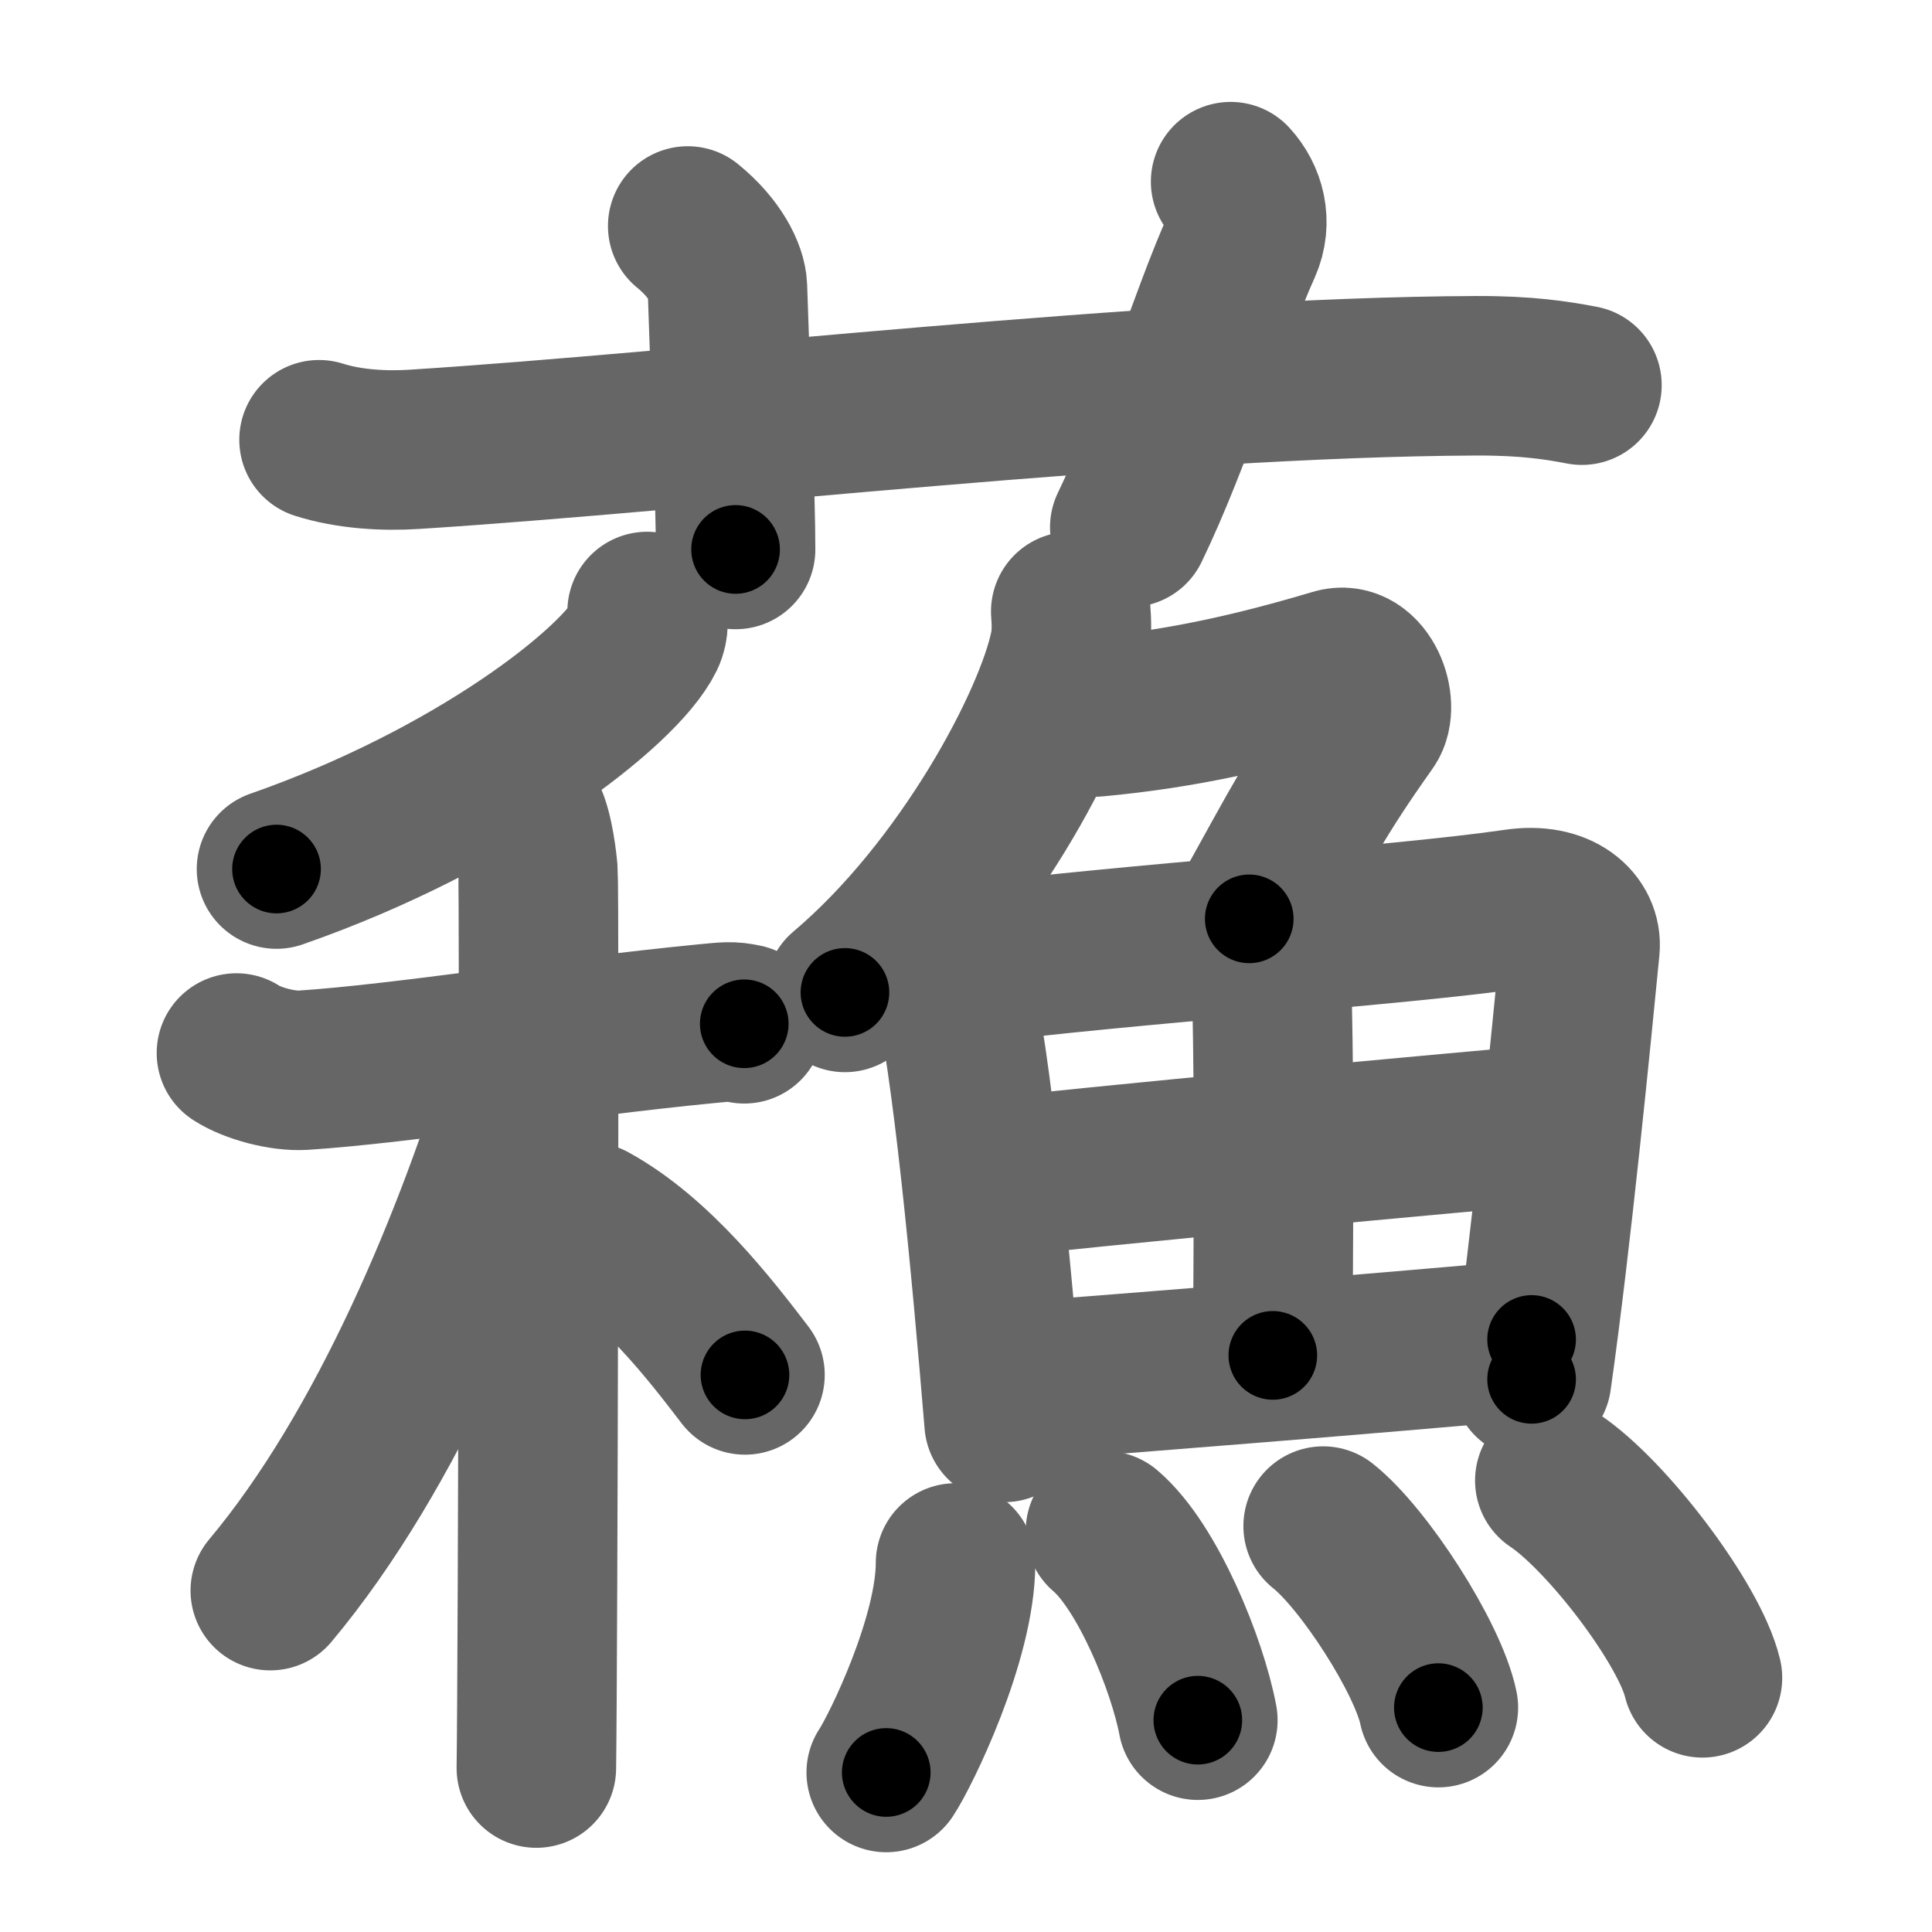 <svg xmlns="http://www.w3.org/2000/svg" width="109" height="109" viewBox="0 0 109 109" id="8613"><g fill="none" stroke="#666" stroke-width="9" stroke-linecap="round" stroke-linejoin="round"><g><g><path d="M18,24.81c1.7,0.54,3.68,0.65,5.38,0.54c15.63-0.99,41.9-4.08,59.92-4.15c2.83-0.01,4.54,0.26,5.95,0.53" /><path d="M38.8,12.75c1.57,1.28,2.21,2.66,2.24,3.46C41.25,22.75,41.5,28,41.5,31" /><path d="M69.43,10.25c0.83,0.9,1.22,2.26,0.63,3.59c-1.82,4.03-3.83,10.76-6.32,15.91" /></g><g><g><g><path d="M36.51,34.5c0.06,0.34,0.12,0.88-0.12,1.37c-1.42,2.9-9.6,9.26-20.79,13.16" /></g><g><path d="M13.34,59.41c0.91,0.59,2.6,1.04,3.76,0.97c5.65-0.37,14.72-1.84,22.71-2.62c1.16-0.11,1.45-0.16,2.18,0" /><path d="M29.53,45.85c0.46,0.5,0.73,2.28,0.82,3.29c0.09,1.01,0,44.29-0.09,50.61" /><path d="M29.77,60.09c-2.94,9.72-7.86,21.7-14.52,29.65" /><path d="M33.3,68.96c3.66,2.01,6.76,6.03,8.73,8.61" /></g></g><g><g><path d="M60.41,34.5c0.04,0.51,0.08,1.31-0.07,2.03c-0.87,4.29-5.85,13.7-12.67,19.46" /><path d="M61.79,40.45C66.75,40,71,39,75.33,37.71c1.59-0.48,2.5,2.1,1.81,3.07c-2.89,4.08-3.61,5.56-6.66,11.06" /></g><g><g><path d="M53.28,53.79c0.26,0.45,0.26,0.76,0.4,1.33c1.16,4.66,2.25,16.43,2.97,25.13" /><path d="M54.48,54.42c8.98-1.17,24.36-2.17,31.06-3.15c2.46-0.36,3.72,0.92,3.6,2.2c-0.46,4.7-1.61,16.5-2.73,24.35" /><path d="M71.65,53.14c0.32,6.06,0.16,19.29,0.16,23.33" /><path d="M56.16,66.47c2.92-0.46,28.61-2.82,31.03-3.01" /><path d="M57.12,77.98c6.46-0.5,20.37-1.59,29.29-2.41" /></g><g><path d="M53.91,88.18c0,4.28-3.1,10.6-3.91,11.82" /><path d="M62.37,86.37c2.37,2.01,4.62,7.55,5.21,10.68" /><path d="M74.65,86.1c2.29,1.81,5.92,7.43,6.5,10.24" /><path d="M87.72,83.53c2.94,1.96,7.6,8.08,8.33,11.13" /></g></g></g></g></g></g><g fill="none" stroke="#000" stroke-width="5" stroke-linecap="round" stroke-linejoin="round"><g><g><path d="M18,24.81c1.7,0.54,3.68,0.65,5.38,0.54c15.63-0.99,41.9-4.08,59.92-4.15c2.83-0.01,4.54,0.26,5.95,0.53" stroke-dasharray="71.5" stroke-dashoffset="71.5"><animate id="0" attributeName="stroke-dashoffset" values="71.5;0" dur="0.54s" fill="freeze" begin="0s;8613.click" /></path><path d="M38.8,12.75c1.57,1.28,2.21,2.66,2.24,3.46C41.25,22.75,41.5,28,41.5,31" stroke-dasharray="19.02" stroke-dashoffset="19.02"><animate attributeName="stroke-dashoffset" values="19.02" fill="freeze" begin="8613.click" /><animate id="1" attributeName="stroke-dashoffset" values="19.02;0" dur="0.19s" fill="freeze" begin="0.end" /></path><path d="M69.43,10.25c0.83,0.9,1.22,2.26,0.63,3.59c-1.82,4.03-3.83,10.76-6.32,15.91" stroke-dasharray="20.99" stroke-dashoffset="20.99"><animate attributeName="stroke-dashoffset" values="20.99" fill="freeze" begin="8613.click" /><animate id="2" attributeName="stroke-dashoffset" values="20.99;0" dur="0.21s" fill="freeze" begin="1.end" /></path></g><g><g><g><path d="M36.51,34.5c0.06,0.34,0.12,0.88-0.12,1.37c-1.42,2.9-9.6,9.26-20.79,13.16" stroke-dasharray="26.35" stroke-dashoffset="26.35"><animate attributeName="stroke-dashoffset" values="26.35" fill="freeze" begin="8613.click" /><animate id="3" attributeName="stroke-dashoffset" values="26.35;0" dur="0.26s" fill="freeze" begin="2.end" /></path></g><g><path d="M13.34,59.41c0.91,0.59,2.6,1.04,3.76,0.97c5.65-0.37,14.72-1.84,22.71-2.62c1.16-0.11,1.45-0.16,2.18,0" stroke-dasharray="28.99" stroke-dashoffset="28.99"><animate attributeName="stroke-dashoffset" values="28.99" fill="freeze" begin="8613.click" /><animate id="4" attributeName="stroke-dashoffset" values="28.99;0" dur="0.29s" fill="freeze" begin="3.end" /></path><path d="M29.53,45.85c0.46,0.5,0.73,2.28,0.82,3.29c0.09,1.01,0,44.29-0.09,50.61" stroke-dasharray="54.04" stroke-dashoffset="54.04"><animate attributeName="stroke-dashoffset" values="54.04" fill="freeze" begin="8613.click" /><animate id="5" attributeName="stroke-dashoffset" values="54.04;0" dur="0.54s" fill="freeze" begin="4.end" /></path><path d="M29.77,60.09c-2.94,9.72-7.86,21.7-14.52,29.65" stroke-dasharray="33.22" stroke-dashoffset="33.22"><animate attributeName="stroke-dashoffset" values="33.22" fill="freeze" begin="8613.click" /><animate id="6" attributeName="stroke-dashoffset" values="33.22;0" dur="0.33s" fill="freeze" begin="5.end" /></path><path d="M33.3,68.96c3.66,2.01,6.76,6.03,8.73,8.61" stroke-dasharray="12.35" stroke-dashoffset="12.35"><animate attributeName="stroke-dashoffset" values="12.35" fill="freeze" begin="8613.click" /><animate id="7" attributeName="stroke-dashoffset" values="12.35;0" dur="0.12s" fill="freeze" begin="6.end" /></path></g></g><g><g><path d="M60.41,34.5c0.04,0.51,0.08,1.31-0.07,2.03c-0.87,4.29-5.85,13.7-12.67,19.46" stroke-dasharray="25.57" stroke-dashoffset="25.57"><animate attributeName="stroke-dashoffset" values="25.57" fill="freeze" begin="8613.click" /><animate id="8" attributeName="stroke-dashoffset" values="25.57;0" dur="0.26s" fill="freeze" begin="7.end" /></path><path d="M61.79,40.45C66.75,40,71,39,75.33,37.71c1.59-0.48,2.5,2.1,1.81,3.07c-2.89,4.08-3.61,5.56-6.66,11.06" stroke-dasharray="31.14" stroke-dashoffset="31.14"><animate attributeName="stroke-dashoffset" values="31.14" fill="freeze" begin="8613.click" /><animate id="9" attributeName="stroke-dashoffset" values="31.14;0" dur="0.31s" fill="freeze" begin="8.end" /></path></g><g><g><path d="M53.28,53.79c0.26,0.45,0.26,0.76,0.4,1.33c1.16,4.66,2.25,16.43,2.97,25.13" stroke-dasharray="26.72" stroke-dashoffset="26.72"><animate attributeName="stroke-dashoffset" values="26.72" fill="freeze" begin="8613.click" /><animate id="10" attributeName="stroke-dashoffset" values="26.72;0" dur="0.27s" fill="freeze" begin="9.end" /></path><path d="M54.48,54.42c8.98-1.17,24.36-2.17,31.06-3.15c2.46-0.36,3.72,0.92,3.6,2.2c-0.46,4.7-1.61,16.5-2.73,24.35" stroke-dasharray="60.6" stroke-dashoffset="60.6"><animate attributeName="stroke-dashoffset" values="60.6" fill="freeze" begin="8613.click" /><animate id="11" attributeName="stroke-dashoffset" values="60.6;0" dur="0.46s" fill="freeze" begin="10.end" /></path><path d="M71.65,53.14c0.32,6.06,0.16,19.29,0.16,23.33" stroke-dasharray="23.33" stroke-dashoffset="23.33"><animate attributeName="stroke-dashoffset" values="23.33" fill="freeze" begin="8613.click" /><animate id="12" attributeName="stroke-dashoffset" values="23.33;0" dur="0.23s" fill="freeze" begin="11.end" /></path><path d="M56.16,66.47c2.92-0.46,28.61-2.82,31.03-3.01" stroke-dasharray="31.18" stroke-dashoffset="31.18"><animate attributeName="stroke-dashoffset" values="31.18" fill="freeze" begin="8613.click" /><animate id="13" attributeName="stroke-dashoffset" values="31.18;0" dur="0.31s" fill="freeze" begin="12.end" /></path><path d="M57.12,77.98c6.46-0.5,20.37-1.59,29.29-2.41" stroke-dasharray="29.39" stroke-dashoffset="29.39"><animate attributeName="stroke-dashoffset" values="29.39" fill="freeze" begin="8613.click" /><animate id="14" attributeName="stroke-dashoffset" values="29.39;0" dur="0.29s" fill="freeze" begin="13.end" /></path></g><g><path d="M53.91,88.18c0,4.28-3.1,10.6-3.91,11.82" stroke-dasharray="12.56" stroke-dashoffset="12.56"><animate attributeName="stroke-dashoffset" values="12.56" fill="freeze" begin="8613.click" /><animate id="15" attributeName="stroke-dashoffset" values="12.56;0" dur="0.13s" fill="freeze" begin="14.end" /></path><path d="M62.37,86.37c2.37,2.01,4.62,7.55,5.21,10.68" stroke-dasharray="12.04" stroke-dashoffset="12.04"><animate attributeName="stroke-dashoffset" values="12.04" fill="freeze" begin="8613.click" /><animate id="16" attributeName="stroke-dashoffset" values="12.04;0" dur="0.12s" fill="freeze" begin="15.end" /></path><path d="M74.65,86.1c2.29,1.81,5.92,7.43,6.5,10.24" stroke-dasharray="12.27" stroke-dashoffset="12.27"><animate attributeName="stroke-dashoffset" values="12.27" fill="freeze" begin="8613.click" /><animate id="17" attributeName="stroke-dashoffset" values="12.27;0" dur="0.12s" fill="freeze" begin="16.end" /></path><path d="M87.72,83.53c2.94,1.96,7.6,8.08,8.33,11.13" stroke-dasharray="14.09" stroke-dashoffset="14.09"><animate attributeName="stroke-dashoffset" values="14.09" fill="freeze" begin="8613.click" /><animate id="18" attributeName="stroke-dashoffset" values="14.09;0" dur="0.14s" fill="freeze" begin="17.end" /></path></g></g></g></g></g></g></svg>